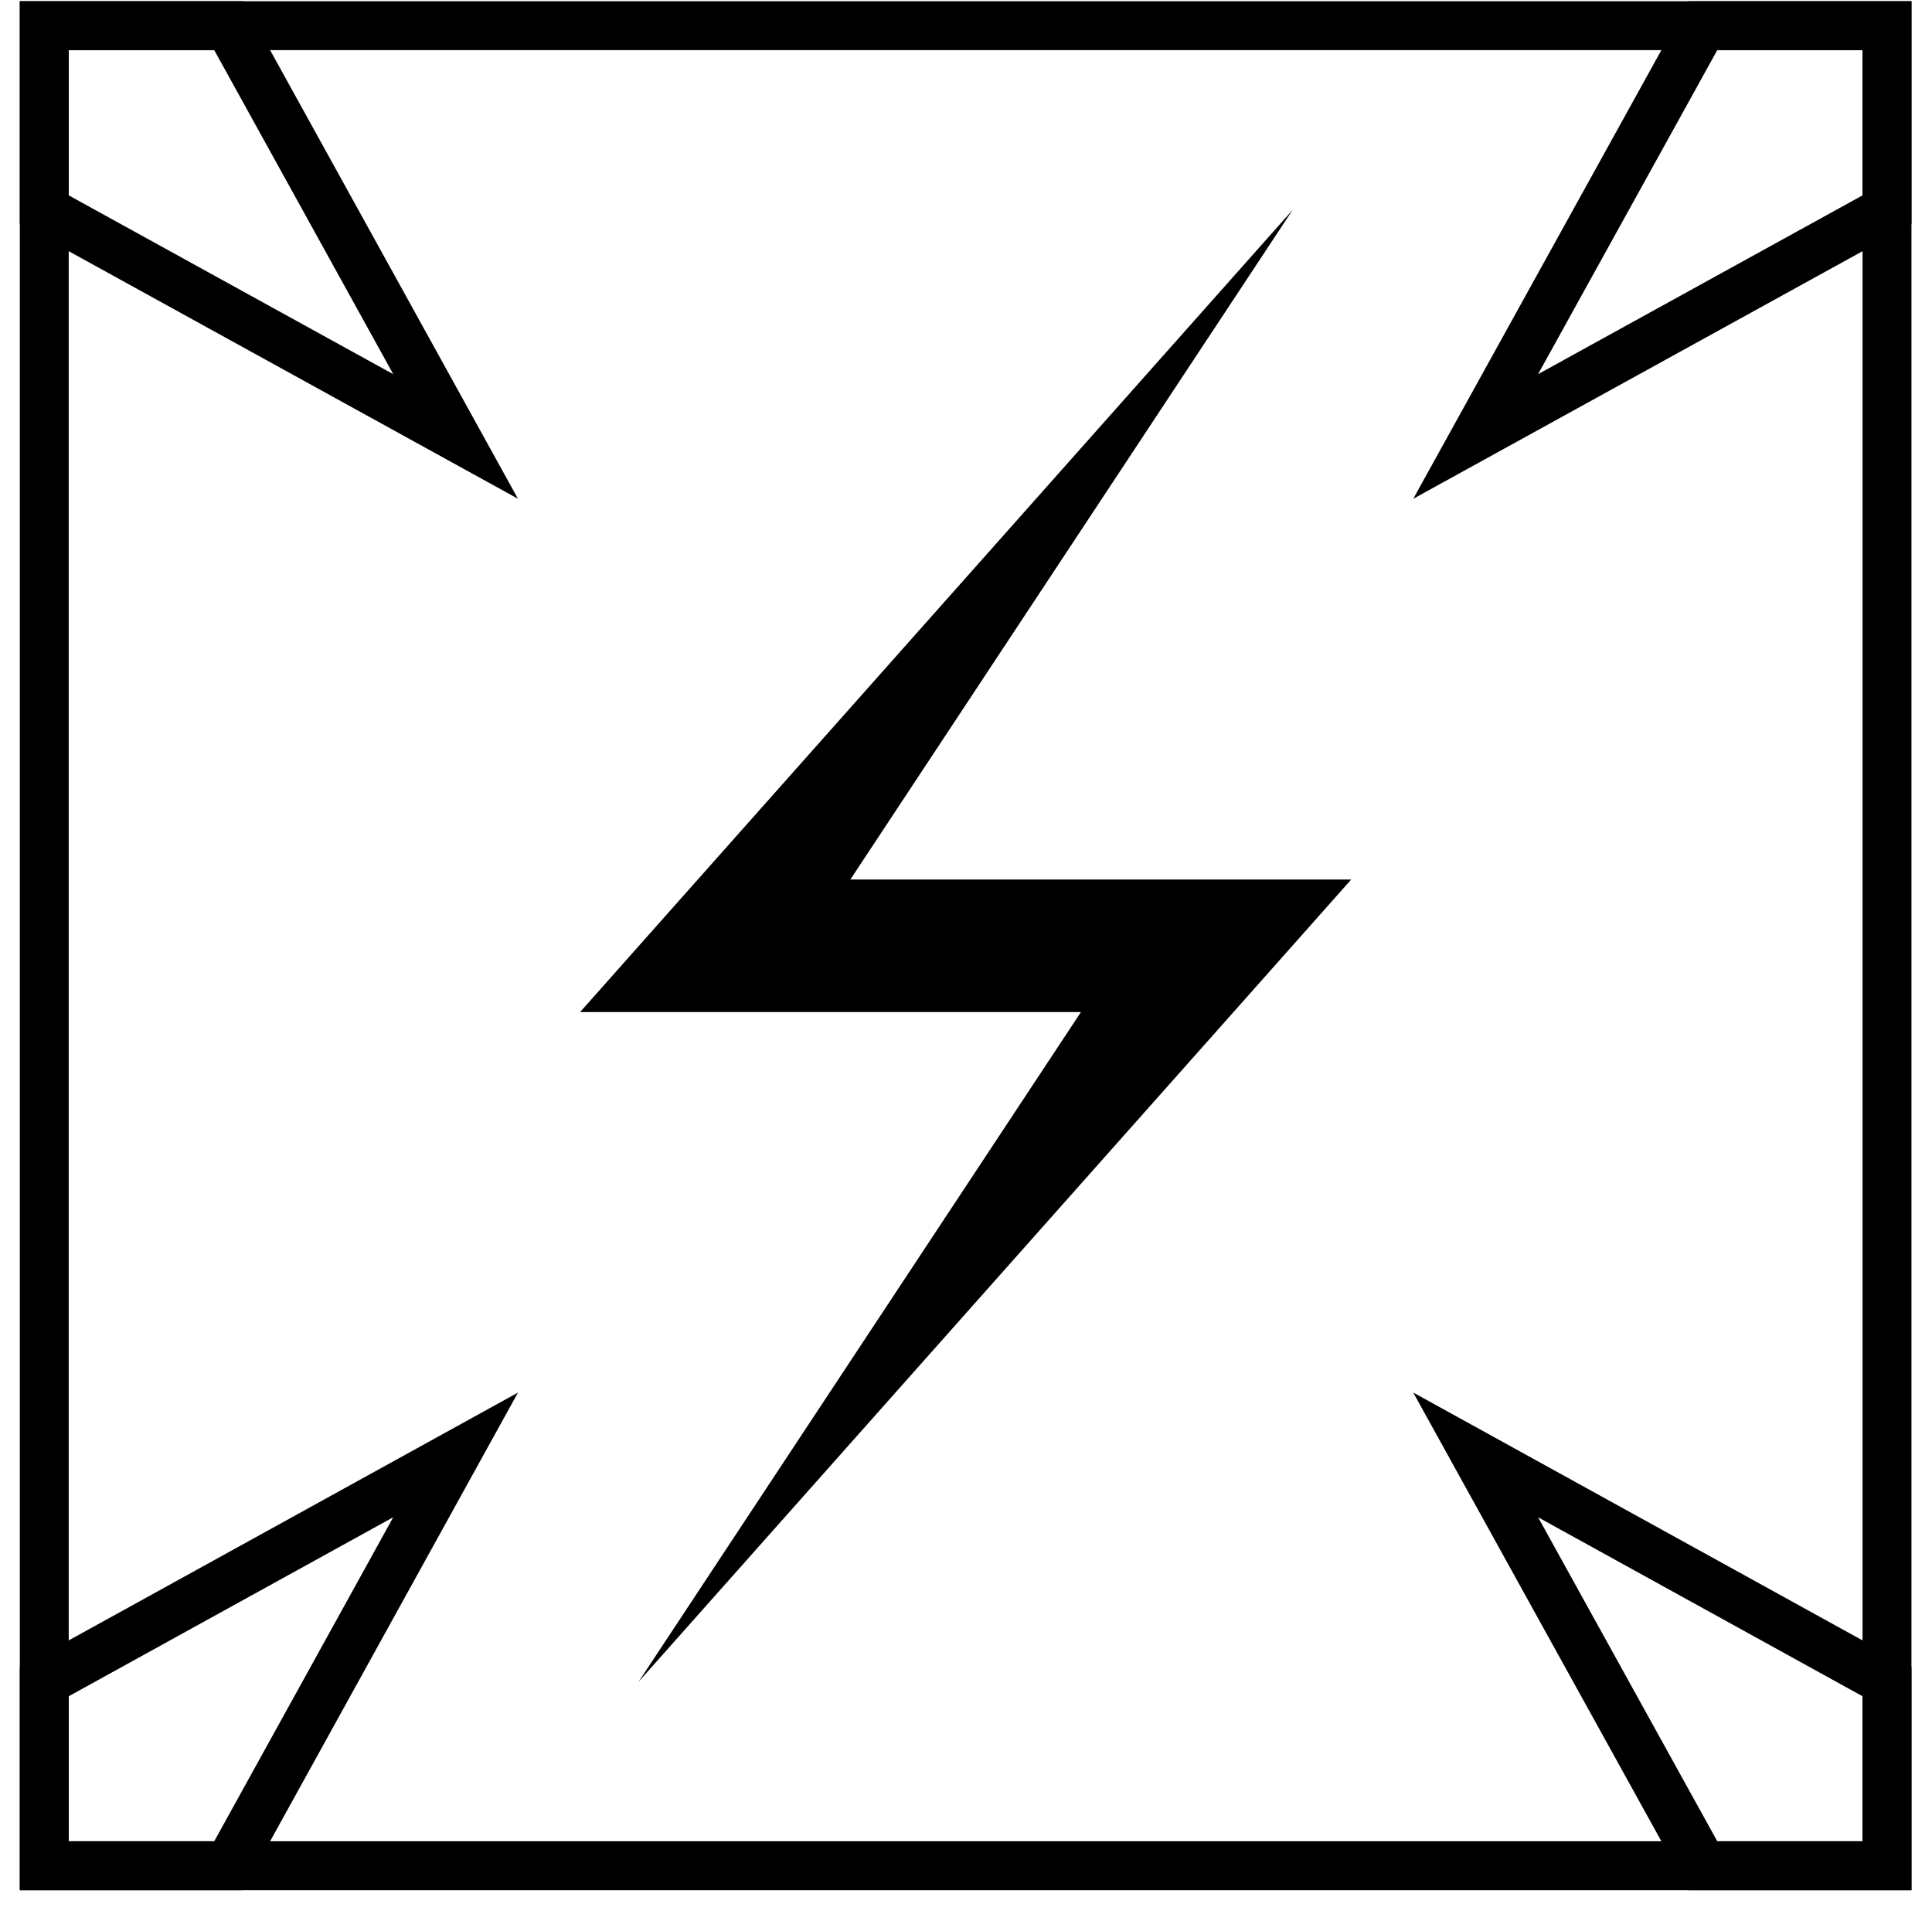 <svg width="79" height="78" viewBox="0 0 79 78" fill="none" xmlns="http://www.w3.org/2000/svg">
<path d="M77.16 1.05H1.81V76.3H77.16V1.05Z" stroke="black" stroke-width="2" stroke-miterlimit="10"/>
<path d="M18.63 17.85L1.81 8.58V1.05H9.35L18.63 17.85Z" stroke="black" stroke-width="2" stroke-miterlimit="10"/>
<path d="M77.16 8.58L60.34 17.85L69.63 1.05H77.16V8.58Z" stroke="black" stroke-width="2" stroke-miterlimit="10"/>
<path d="M9.35 76.3H1.81V68.78L18.63 59.5L9.35 76.3Z" stroke="black" stroke-width="2" stroke-miterlimit="10"/>
<path d="M77.16 76.3H69.63L60.34 59.5L77.16 68.78V76.3Z" stroke="black" stroke-width="2" stroke-miterlimit="10"/>
<path d="M49.23 35.97H34.77L52.86 8.58L27.59 37.03L23.72 41.39H29.74H44.2L26.11 68.78L51.38 40.33L55.25 35.97H49.23Z" fill="black"/>
</svg>
